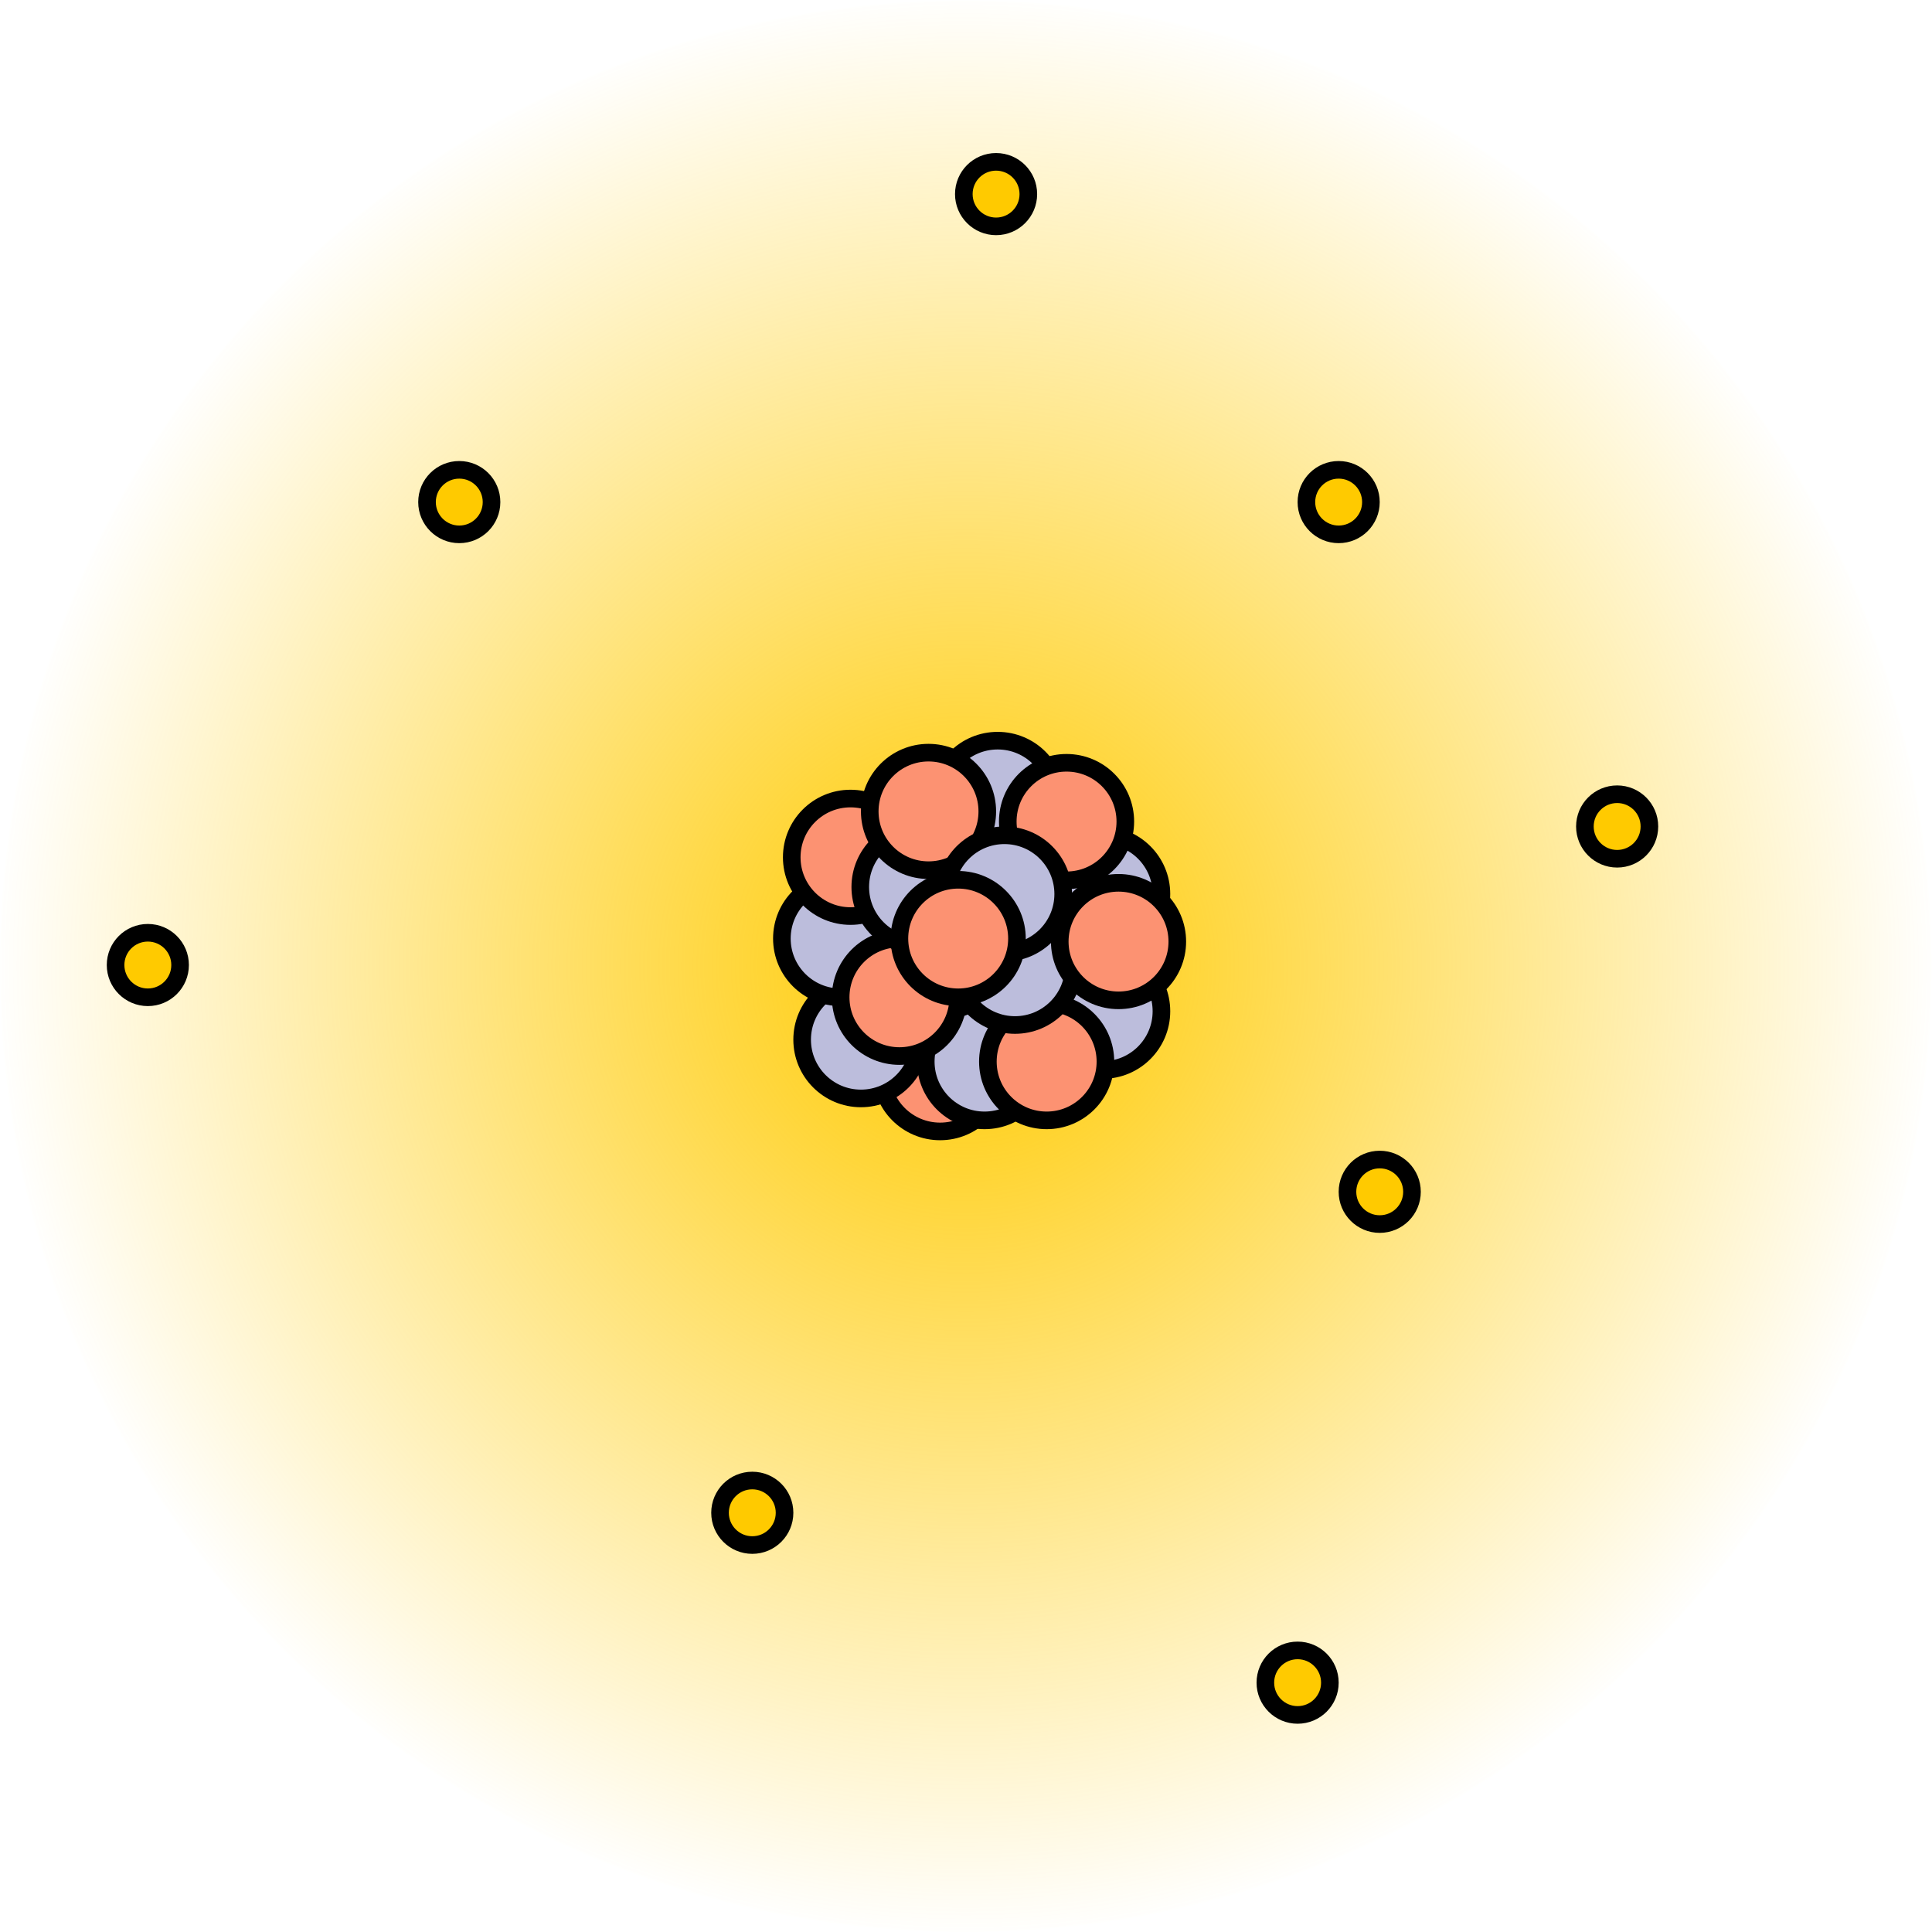 <?xml version="1.0" encoding="UTF-8" standalone="no"?>
<!-- Created with Inkscape (http://www.inkscape.org/) -->

<svg
   version="1.1"
   id="svg132"
   width="146.259"
   height="146.259"
   viewBox="0 0 146.259 146.259"
   sodipodi:docname="ghe-logo.svg"
   inkscape:version="1.3.2 (091e20e, 2023-11-25)"
   xmlns:inkscape="http://www.inkscape.org/namespaces/inkscape"
   xmlns:sodipodi="http://sodipodi.sourceforge.net/DTD/sodipodi-0.dtd"
   xmlns="http://www.w3.org/2000/svg"
   xmlns:svg="http://www.w3.org/2000/svg">
  <defs
     id="defs136">
    <clipPath
       clipPathUnits="userSpaceOnUse"
       id="clipPath156">
      <path
         d="M 0,109.694 H 109.694 V 0 H 0 Z"
         id="path154" />
    </clipPath>
    <clipPath
       clipPathUnits="userSpaceOnUse"
       id="clipPath160">
      <path
         d="M 109.694,54.847 C 109.694,24.556 85.138,0 54.847,0 24.556,0 0,24.556 0,54.847 c 0,30.291 24.556,54.847 54.847,54.847 30.291,0 54.847,-24.556 54.847,-54.847"
         id="path158" />
    </clipPath>
    <clipPath
       clipPathUnits="userSpaceOnUse"
       id="clipPath164">
      <path
         d="M -32768,32767 H 32767 V -32768 H -32768 Z"
         id="path162" />
    </clipPath>
    <radialGradient
       fx="0"
       fy="0"
       cx="0"
       cy="0"
       r="1"
       gradientUnits="userSpaceOnUse"
       gradientTransform="matrix(54.847,0,0,-54.847,54.847,54.847)"
       spreadMethod="pad"
       id="radialGradient170">
      <stop
         style="stop-opacity:1;stop-color:#ffffff"
         offset="0"
         id="stop166" />
      <stop
         style="stop-opacity:0;stop-color:#ffffff"
         offset="1"
         id="stop168" />
    </radialGradient>
    <mask
       maskUnits="userSpaceOnUse"
       x="0"
       y="0"
       width="1"
       height="1"
       id="mask172">
      <g
         id="g182">
        <g
           clip-path="url(#clipPath164)"
           id="g180">
          <g
             id="g178">
            <g
               id="g176">
              <path
                 d="M -32768,32767 H 32767 V -32768 H -32768 Z"
                 style="fill:url(#radialGradient170);stroke:none"
                 id="path174" />
            </g>
          </g>
        </g>
      </g>
    </mask>
    <radialGradient
       fx="0"
       fy="0"
       cx="0"
       cy="0"
       r="1"
       gradientUnits="userSpaceOnUse"
       gradientTransform="matrix(54.847,0,0,-54.847,54.847,54.847)"
       spreadMethod="pad"
       id="radialGradient188">
      <stop
         style="stop-opacity:1;stop-color:#ffca00"
         offset="0"
         id="stop184" />
      <stop
         style="stop-color:#ffca00;stop-opacity:0;"
         offset="1"
         id="stop186" />
    </radialGradient>
    <clipPath
       clipPathUnits="userSpaceOnUse"
       id="clipPath895">
      <g
         id="g901"
         style="stroke-width:1">
        <g
           id="g899"
           style="stroke-width:1">
          <path
             d="M 0,109.694 H 109.694 V 0 H 0 Z"
             id="path897"
             style="stroke-width:1" />
        </g>
      </g>
    </clipPath>
    <clipPath
       clipPathUnits="userSpaceOnUse"
       id="clipPath925">
      <g
         id="g931"
         style="stroke-width:1">
        <g
           id="g929"
           style="stroke-width:1">
          <path
             d="M 0,109.694 H 109.694 V 0 H 0 Z"
             id="path927"
             style="stroke-width:1" />
        </g>
      </g>
    </clipPath>
    <clipPath
       clipPathUnits="userSpaceOnUse"
       id="clipPath955">
      <g
         id="g961"
         style="stroke-width:1">
        <g
           id="g959"
           style="stroke-width:1">
          <path
             d="M 0,109.694 H 109.694 V 0 H 0 Z"
             id="path957"
             style="stroke-width:1" />
        </g>
      </g>
    </clipPath>
    <clipPath
       clipPathUnits="userSpaceOnUse"
       id="clipPath985">
      <g
         id="g991"
         style="stroke-width:1">
        <g
           id="g989"
           style="stroke-width:1">
          <path
             d="M 0,109.694 H 109.694 V 0 H 0 Z"
             id="path987"
             style="stroke-width:1" />
        </g>
      </g>
    </clipPath>
    <clipPath
       clipPathUnits="userSpaceOnUse"
       id="clipPath1015">
      <g
         id="g1021"
         style="stroke-width:1">
        <g
           id="g1019"
           style="stroke-width:1">
          <path
             d="M 0,109.694 H 109.694 V 0 H 0 Z"
             id="path1017"
             style="stroke-width:1" />
        </g>
      </g>
    </clipPath>
    <clipPath
       clipPathUnits="userSpaceOnUse"
       id="clipPath1045">
      <g
         id="g1051"
         style="stroke-width:1">
        <g
           id="g1049"
           style="stroke-width:1">
          <path
             d="M 0,109.694 H 109.694 V 0 H 0 Z"
             id="path1047"
             style="stroke-width:1" />
        </g>
      </g>
    </clipPath>
    <clipPath
       clipPathUnits="userSpaceOnUse"
       id="clipPath1075">
      <g
         id="g1081"
         style="stroke-width:1">
        <g
           id="g1079"
           style="stroke-width:1">
          <path
             d="M 0,109.694 H 109.694 V 0 H 0 Z"
             id="path1077"
             style="stroke-width:1" />
        </g>
      </g>
    </clipPath>
    <clipPath
       clipPathUnits="userSpaceOnUse"
       id="clipPath1090">
      <g
         id="g1096"
         style="stroke-width:1">
        <g
           id="g1094"
           style="stroke-width:1">
          <path
             d="M 0,109.694 H 109.694 V 0 H 0 Z"
             id="path1092"
             style="stroke-width:1" />
        </g>
      </g>
    </clipPath>
    <clipPath
       clipPathUnits="userSpaceOnUse"
       id="clipPath1105">
      <g
         id="g1111"
         style="stroke-width:1">
        <g
           id="g1109"
           style="stroke-width:1">
          <path
             d="M 0,109.694 H 109.694 V 0 H 0 Z"
             id="path1107"
             style="stroke-width:1" />
        </g>
      </g>
    </clipPath>
  </defs>
  <sodipodi:namedview
     id="namedview134"
     pagecolor="#505050"
     bordercolor="#eeeeee"
     borderopacity="1"
     inkscape:showpageshadow="0"
     inkscape:pageopacity="0"
     inkscape:pagecheckerboard="0"
     inkscape:deskcolor="#505050"
     showgrid="false"
     inkscape:zoom="2.6863678"
     inkscape:cx="40.947484"
     inkscape:cy="74.82222"
     inkscape:window-width="1384"
     inkscape:window-height="847"
     inkscape:window-x="56"
     inkscape:window-y="25"
     inkscape:window-maximized="0"
     inkscape:current-layer="g140">
    <inkscape:page
       x="0"
       y="0"
       id="page138"
       width="146.259"
       height="146.259"
       inkscape:export-filename="ghe-logo.png"
       inkscape:export-xdpi="96"
       inkscape:export-ydpi="96"
       margin="0"
       bleed="0" />
  </sodipodi:namedview>
  <g
     id="g140"
     inkscape:groupmode="layer"
     inkscape:label="Page 1"
     transform="matrix(1.333,0,0,-1.333,0,146.259)">
    <path
       d="M 109.694,54.847 C 109.694,24.556 85.138,2.7491048e-6 54.847,2.7491048e-6 24.556,2.7491048e-6 1.4932453e-6,24.556 1.4932453e-6,54.847 1.4932453e-6,85.138 24.556,109.694 54.847,109.694 c 30.291,0 54.847,-24.556 54.847,-54.847"
       style="fill:url(#radialGradient188);stroke:none"
       id="path192"
       inkscape:label="electron cloud"
       sodipodi:insensitive="true" />
    <path
       d="m 56.728,48.803 c 0,-1.843 -1.494,-3.337 -3.338,-3.337 -1.843,0 -3.338,1.494 -3.338,3.337 0,1.843 1.494,3.337 3.338,3.337 1.843,0 3.338,-1.494 3.338,-3.337"
       style="fill:#fc9272;fill-opacity:1;fill-rule:nonzero;stroke:#000000;stroke-width:1;stroke-dasharray:none;stroke-opacity:1"
       id="path210-2"
       clip-path="none" />
    <path
       d="m 55.532,56.248 c 0,-1.843 -1.494,-3.337 -3.338,-3.337 -1.843,0 -3.338,1.494 -3.338,3.337 0,1.843 1.494,3.337 3.338,3.337 1.843,0 3.338,-1.494 3.338,-3.337"
       style="fill:#bcbddc;fill-opacity:1;fill-rule:nonzero;stroke:#000000;stroke-width:1;stroke-dasharray:none;stroke-opacity:1"
       id="path234"
       clip-path="none"
       inkscape:label="n" />
    <path
       d="m 65.96,58.948 c 0,-1.843 -1.494,-3.337 -3.338,-3.337 -1.843,0 -3.338,1.494 -3.338,3.337 0,1.843 1.494,3.337 3.338,3.337 1.843,0 3.338,-1.494 3.338,-3.337"
       style="fill:#bcbddc;fill-opacity:1;fill-rule:nonzero;stroke:#000000;stroke-width:1;stroke-dasharray:none;stroke-opacity:1"
       id="path234-3-4"
       clip-path="none"
       inkscape:label="n" />
    <path
       d="m 65.96,52.291 c 0,-1.843 -1.494,-3.337 -3.338,-3.337 -1.843,0 -3.338,1.494 -3.338,3.337 0,1.843 1.494,3.337 3.338,3.337 1.843,0 3.338,-1.494 3.338,-3.337"
       style="fill:#bcbddc;fill-opacity:1;fill-rule:nonzero;stroke:#000000;stroke-width:1;stroke-dasharray:none;stroke-opacity:1"
       id="path234-3-7"
       clip-path="none"
       inkscape:label="n" />
    <path
       d="m 52.231,50.677 c 0,-1.843 -1.494,-3.337 -3.338,-3.337 -1.843,0 -3.338,1.494 -3.338,3.337 0,1.843 1.494,3.337 3.338,3.337 1.843,0 3.338,-1.494 3.338,-3.337"
       style="fill:#bcbddc;fill-opacity:1;fill-rule:nonzero;stroke:#000000;stroke-width:1;stroke-dasharray:none;stroke-opacity:1"
       id="path234-3-5"
       clip-path="none"
       inkscape:label="n" />
    <path
       d="m 59.251,49.431 c 0,-1.843 -1.494,-3.337 -3.338,-3.337 -1.843,0 -3.338,1.494 -3.338,3.337 0,1.843 1.494,3.337 3.338,3.337 1.843,0 3.338,-1.494 3.338,-3.337"
       style="fill:#bcbddc;fill-opacity:1;fill-rule:nonzero;stroke:#000000;stroke-width:1;stroke-dasharray:none;stroke-opacity:1"
       id="path234-3-75"
       clip-path="none"
       inkscape:label="n" />
    <path
       d="m 51.08,56.42 c 0,-1.843 -1.494,-3.337 -3.338,-3.337 -1.843,0 -3.338,1.494 -3.338,3.337 0,1.843 1.494,3.337 3.338,3.337 1.843,0 3.338,-1.494 3.338,-3.337"
       style="fill:#bcbddc;fill-opacity:1;fill-rule:nonzero;stroke:#000000;stroke-width:1;stroke-dasharray:none;stroke-opacity:1"
       id="path234-3-06"
       clip-path="none"
       inkscape:label="n" />
    <path
       d="m 59.998,64.321 c 0,-1.843 -1.494,-3.337 -3.338,-3.337 -1.843,0 -3.338,1.494 -3.338,3.337 0,1.843 1.494,3.337 3.338,3.337 1.843,0 3.338,-1.494 3.338,-3.337"
       style="fill:#bcbddc;fill-opacity:1;fill-rule:nonzero;stroke:#000000;stroke-width:1;stroke-dasharray:none;stroke-opacity:1"
       id="path234-3-0"
       clip-path="none"
       inkscape:label="n" />
    <path
       d="m 63.909,63.064 c 0,-1.843 -1.494,-3.337 -3.338,-3.337 -1.843,0 -3.338,1.494 -3.338,3.337 0,1.843 1.494,3.337 3.338,3.337 1.843,0 3.338,-1.494 3.338,-3.337"
       style="fill:#fc9272;fill-opacity:1;fill-rule:nonzero;stroke:#000000;stroke-width:1;stroke-dasharray:none;stroke-opacity:1"
       id="path210"
       clip-path="none" />
    <path
       d="m 51.64,61.034 c 0,-1.843 -1.494,-3.337 -3.338,-3.337 -1.843,0 -3.338,1.494 -3.338,3.337 0,1.843 1.494,3.337 3.338,3.337 1.843,0 3.338,-1.494 3.338,-3.337"
       style="fill:#fc9272;fill-opacity:1;fill-rule:nonzero;stroke:#000000;stroke-width:1;stroke-dasharray:none;stroke-opacity:1"
       id="path210-2-5"
       clip-path="none" />
    <path
       d="m 54.418,53.084 c 0,-1.843 -1.494,-3.337 -3.338,-3.337 -1.843,0 -3.338,1.494 -3.338,3.337 0,1.843 1.494,3.337 3.338,3.337 1.843,0 3.338,-1.494 3.338,-3.337"
       style="fill:#fc9272;fill-opacity:1;fill-rule:nonzero;stroke:#000000;stroke-width:1;stroke-dasharray:none;stroke-opacity:1"
       id="path210-2-8"
       clip-path="none" />
    <path
       d="m 62.779,49.431 c 0,-1.843 -1.494,-3.337 -3.338,-3.337 -1.843,0 -3.338,1.494 -3.338,3.337 0,1.843 1.494,3.337 3.338,3.337 1.843,0 3.338,-1.494 3.338,-3.337"
       style="fill:#fc9272;fill-opacity:1;fill-rule:nonzero;stroke:#000000;stroke-width:1;stroke-dasharray:none;stroke-opacity:1"
       id="path210-2-3-5"
       clip-path="none" />
    <path
       d="m 55.532,59.346 c 0,-1.843 -1.494,-3.337 -3.338,-3.337 -1.843,0 -3.338,1.494 -3.338,3.337 0,1.843 1.494,3.337 3.338,3.337 1.843,0 3.338,-1.494 3.338,-3.337"
       style="fill:#bcbddc;fill-opacity:1;fill-rule:nonzero;stroke:#000000;stroke-width:1;stroke-dasharray:none;stroke-opacity:1"
       id="path234-3-8"
       clip-path="none"
       inkscape:label="n" />
    <path
       d="m 60.982,54.847 c 0,-1.843 -1.494,-3.337 -3.338,-3.337 -1.843,0 -3.338,1.494 -3.338,3.337 0,1.843 1.494,3.337 3.338,3.337 1.843,0 3.338,-1.494 3.338,-3.337"
       style="fill:#bcbddc;fill-opacity:1;fill-rule:nonzero;stroke:#000000;stroke-width:1;stroke-dasharray:none;stroke-opacity:1"
       id="path234-3-47"
       clip-path="none"
       inkscape:label="n" />
    <path
       d="m 56.07,63.64 c 0,-1.843 -1.494,-3.337 -3.338,-3.337 -1.843,0 -3.338,1.494 -3.338,3.337 0,1.843 1.494,3.337 3.338,3.337 1.843,0 3.338,-1.494 3.338,-3.337"
       style="fill:#fc9272;fill-opacity:1;fill-rule:nonzero;stroke:#000000;stroke-width:1;stroke-dasharray:none;stroke-opacity:1"
       id="path210-2-9"
       clip-path="none" />
    <path
       d="m 60.381,58.948 c 0,-1.843 -1.494,-3.337 -3.338,-3.337 -1.843,0 -3.338,1.494 -3.338,3.337 0,1.843 1.494,3.337 3.338,3.337 1.843,0 3.338,-1.494 3.338,-3.337"
       style="fill:#bcbddc;fill-opacity:1;fill-rule:nonzero;stroke:#000000;stroke-width:1;stroke-dasharray:none;stroke-opacity:1"
       id="path234-3"
       clip-path="none"
       inkscape:label="n" />
    <path
       d="m 57.755,56.42 c 0,-1.843 -1.494,-3.337 -3.338,-3.337 -1.843,0 -3.338,1.494 -3.338,3.337 0,1.843 1.494,3.337 3.338,3.337 1.843,0 3.338,-1.494 3.338,-3.337"
       style="fill:#fc9272;fill-opacity:1;fill-rule:nonzero;stroke:#000000;stroke-width:1;stroke-dasharray:none;stroke-opacity:1"
       id="path210-2-55"
       clip-path="none" />
    <path
       d="m 66.861,56.248 c 0,-1.843 -1.494,-3.337 -3.338,-3.337 -1.843,0 -3.338,1.494 -3.338,3.337 0,1.843 1.494,3.337 3.338,3.337 1.843,0 3.338,-1.494 3.338,-3.337"
       style="fill:#fc9272;fill-opacity:1;fill-rule:nonzero;stroke:#000000;stroke-width:1;stroke-dasharray:none;stroke-opacity:1"
       id="path210-2-3"
       clip-path="none" />
    <path
       d="m 75.526,14.16 c 0,-1.012 -0.82,-1.832 -1.832,-1.832 -1.011,0 -1.832,0.821 -1.832,1.832 0,1.012 0.82,1.832 1.832,1.832 1.012,0 1.832,-0.82 1.832,-1.832"
       style="fill:#ffca00;fill-opacity:1;fill-rule:nonzero;stroke:#000000;stroke-width:1;stroke-dasharray:none;stroke-opacity:1"
       id="path250-8"
       clip-path="none"
       inkscape:label="path250" />
    <path
       d="m 93.673,62.784 c 0,-1.012 -0.82,-1.832 -1.832,-1.832 -1.011,0 -1.832,0.821 -1.832,1.832 0,1.012 0.82,1.832 1.832,1.832 1.012,0 1.832,-0.82 1.832,-1.832"
       style="fill:#ffca00;fill-opacity:1;fill-rule:nonzero;stroke:#000000;stroke-width:1;stroke-dasharray:none;stroke-opacity:1"
       id="path250-84"
       clip-path="none"
       inkscape:label="path250" />
    <path
       d="m 44.556,23.808 c 0,-1.012 -0.82,-1.832 -1.832,-1.832 -1.011,0 -1.832,0.821 -1.832,1.832 0,1.012 0.82,1.832 1.832,1.832 1.012,0 1.832,-0.82 1.832,-1.832"
       style="fill:#ffca00;fill-opacity:1;fill-rule:nonzero;stroke:#000000;stroke-width:1;stroke-dasharray:none;stroke-opacity:1"
       id="path250-2"
       clip-path="none"
       inkscape:label="path250" />
    <path
       d="m 80.189,42.037 c 0,-1.012 -0.82,-1.832 -1.832,-1.832 -1.011,0 -1.832,0.821 -1.832,1.832 0,1.012 0.82,1.832 1.832,1.832 1.012,0 1.832,-0.82 1.832,-1.832"
       style="fill:#ffca00;fill-opacity:1;fill-rule:nonzero;stroke:#000000;stroke-width:1;stroke-dasharray:none;stroke-opacity:1"
       id="path250-9"
       clip-path="none"
       inkscape:label="path250" />
    <path
       d="m 77.857,81.207 c 0,-1.012 -0.82,-1.832 -1.832,-1.832 -1.011,0 -1.832,0.821 -1.832,1.832 0,1.012 0.82,1.832 1.832,1.832 1.012,0 1.832,-0.82 1.832,-1.832"
       style="fill:#ffca00;fill-opacity:1;fill-rule:nonzero;stroke:#000000;stroke-width:1;stroke-dasharray:none;stroke-opacity:1"
       id="path250-4"
       clip-path="none"
       inkscape:label="path250" />
    <path
       d="m 58.401,98.698 c 0,-1.012 -0.82,-1.832 -1.832,-1.832 -1.011,0 -1.832,0.821 -1.832,1.832 0,1.012 0.82,1.832 1.832,1.832 1.012,0 1.832,-0.82 1.832,-1.832"
       style="fill:#ffca00;fill-opacity:1;fill-rule:nonzero;stroke:#000000;stroke-width:1;stroke-dasharray:none;stroke-opacity:1"
       id="path250-0"
       clip-path="none"
       inkscape:label="path250" />
    <path
       d="m 27.915,81.207 c 0,-1.012 -0.82,-1.832 -1.832,-1.832 -1.011,0 -1.832,0.821 -1.832,1.832 0,1.012 0.82,1.832 1.832,1.832 1.012,0 1.832,-0.82 1.832,-1.832"
       style="fill:#ffca00;fill-opacity:1;fill-rule:nonzero;stroke:#000000;stroke-width:1;stroke-dasharray:none;stroke-opacity:1"
       id="path250-06"
       clip-path="none"
       inkscape:label="path250" />
    <path
       d="m 10.228,54.916 c 0,-1.012 -0.82,-1.832 -1.832,-1.832 -1.011,0 -1.832,0.821 -1.832,1.832 0,1.012 0.82,1.832 1.832,1.832 1.012,0 1.832,-0.82 1.832,-1.832"
       style="fill:#ffca00;fill-opacity:1;fill-rule:nonzero;stroke:#000000;stroke-width:1;stroke-dasharray:none;stroke-opacity:1"
       id="path250-04"
       clip-path="none"
       inkscape:label="path250" />
  </g>
</svg>
